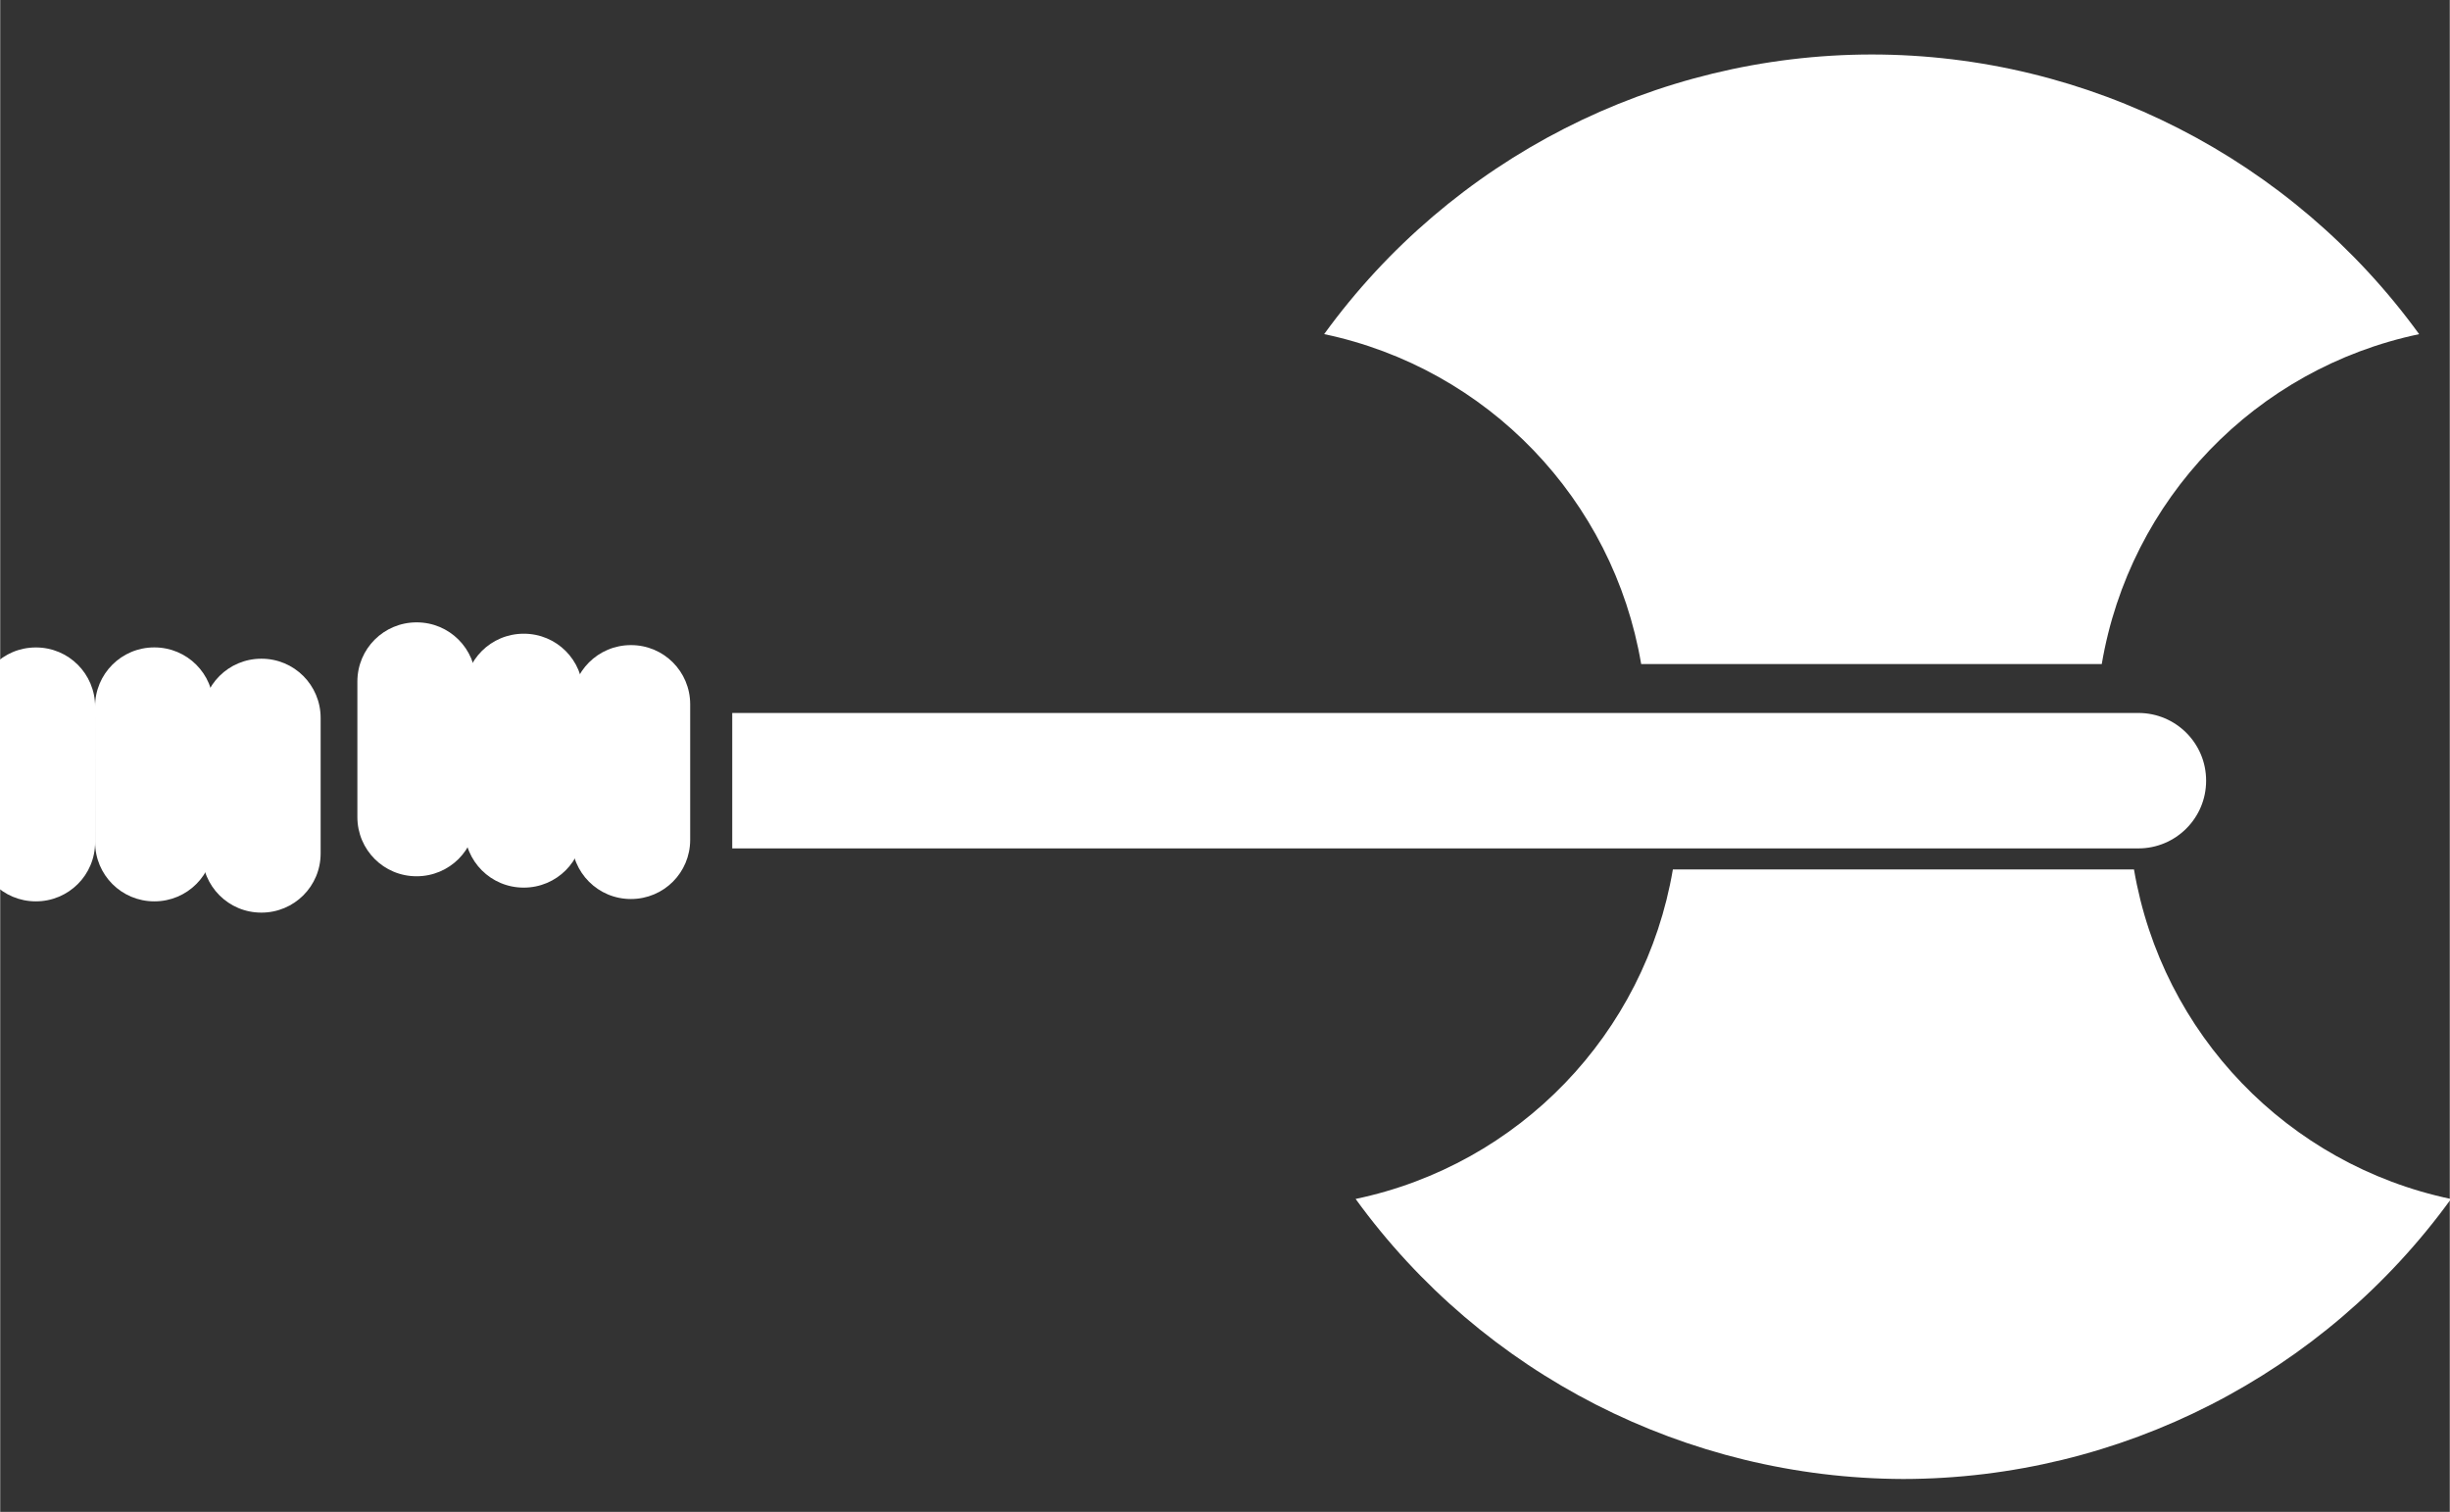 <?xml version="1.0" encoding="UTF-8" standalone="no"?>
<svg xmlns="http://www.w3.org/2000/svg" height="21.81" width="35.34" version="1.1" y="0px" x="0px" viewBox="0 0 35.342 21.815">
 <rect x="0" y="0" width="35.342" height="21.815" fill="#333333" stroke="none"/>
 <title>Extra Bold Torch No-Light</title>
 <desc>Created with Sketch.</desc>
 <g style="display:none" transform="translate(-27.28 -119.1)" display="none">
  <g style="stroke-miterlimit:10;display:inline" stroke-miterlimit="10" display="inline">
   <line style="stroke-linejoin:round;stroke:#e6e7e8;stroke-width:3;stroke-miterlimit:10" y2="192" x2="192"/>
   <line style="stroke-linejoin:round;stroke:#e6e7e8;stroke-width:3;stroke-miterlimit:10" x1="192" x2="0" y2="192"/>
   <line style="stroke-linejoin:round;stroke:#e6e7e8;stroke-width:3;stroke-miterlimit:10" x1="192" y1="96" x2="0" y2="96"/>
   <line style="stroke-linejoin:round;stroke:#e6e7e8;stroke-width:3;stroke-miterlimit:10" x1="96" x2="96" y2="192"/>
   <path style="stroke-linejoin:round;stroke:#6d6e71;stroke-width:3;stroke-miterlimit:10" d="m172 159.6c0 6.869-5.568 12.44-12.44 12.44h-127.2c-6.83 0-12.4-5.6-12.4-12.4v-127.2c0-6.83 5.57-12.4 12.44-12.4h127.2c6.8 0 12.4 5.57 12.4 12.44z"/>
   <path style="stroke-linejoin:round;stroke:#6d6e71;stroke-width:3;stroke-miterlimit:10" d="m184 149.5c0 5.8-6.4 10.5-14.4 10.5h-147.2c-7.95 0-14.4-4.7-14.4-10.5v-107c0-5.81 6.45-10.5 14.4-10.5h147.2c7.953 0 14.4 4.688 14.4 10.47z"/>
   <path style="stroke-linejoin:round;stroke:#6d6e71;stroke-width:3;stroke-miterlimit:10" d="m149.5 8c5.8 0 10.5 6.45 10.5 14.4v147.2c0 7.953-4.688 14.4-10.47 14.4h-107c-5.81 0-10.5-6.4-10.5-14.4v-147.2c0.03-7.95 4.72-14.4 10.5-14.4z"/>
   <circle style="stroke-linejoin:round;stroke:#6d6e71;stroke-width:3;stroke-miterlimit:10" cx="96" r="88" cy="96"/>
  </g>
 </g>
 <g style="display:none" transform="translate(-27.28 -119.1)" display="none">
  <g style="stroke-miterlimit:10;display:inline" stroke-miterlimit="10" display="inline">
   <path style="stroke-linejoin:round;stroke:#000;stroke-linecap:round;stroke-miterlimit:10;stroke-width:6;fill:none" d="m105.6 8h-19.19c-6.447 0-5.813 6.182-5.813 6.182v17.82h30.81v-17.82s0.635-6.182-5.812-6.182z"/>
   <path style="stroke-linejoin:round;stroke:#000;stroke-linecap:round;stroke-miterlimit:10;stroke-width:6;fill:none" d="m114.6 44.2c-4-3.72-3.2-12.2-3.2-12.2h-30.82s0.848 8.475-3.221 12.2c-4.07 3.73-21.36 11.87-21.36 31.7v86.62s0.304 21.48 13.48 21.48h53.03c13.18 0 13.49-21.48 13.49-21.48v-86.6c0-19.83-17.29-27.97-21.36-31.7z"/>
   <line style="stroke-linejoin:round;stroke:#000;stroke-linecap:round;stroke-miterlimit:10;stroke-width:6;fill:none" x1="74.96" y1="32" x2="117" y2="32"/>
  </g>
 </g>
 <g style="fill:#fff" transform="matrix(.691 .691 -.691 .691 725.6 -716.1)">
  <path style="fill-rule:evenodd;fill:#fff" d="m8.212 1043 14.68-14.68c0.391-0.391 1.024-0.391 1.414-0l0 0c0.391 0.39 0.39 1.024-0 1.414l-14.68 14.68"/>
  <path style="fill:#fff" d="m24.48 1030c2.01 1.425 4.686 1.477 6.75 0.131 0.505 3.161-0.533 6.373-2.794 8.641-2.271 2.257-5.48 3.299-8.642 2.794 1.349-2.064 1.298-4.742-0.128-6.752z"/>
  <path style="fill:#fff" d="m17.19 1033c-2.01-1.428-4.689-1.482-6.754-0.135-0.503-3.16 0.536-6.37 2.796-8.635 2.263-2.263 5.476-3.299 8.636-2.796-1.35 2.066-1.298 4.747 0.131 6.758z"/>
  <path style="fill:#fff" d="m2.909 1051-1.414-1.414c-0.343-0.343-0.895-0.343-1.237 0l-0 0c-0.343 0.343-0.343 0.895-0 1.237l1.414 1.414c0.343 0.343 0.894 0.343 1.237-0l0-0c0.343-0.343 0.343-0.895 0-1.237z"/>
  <path style="fill:#fff" d="m2.909 1051c0.343 0.343 0.894 0.343 1.237-0l0-0c0.343-0.343 0.343-0.894 0-1.237l-1.415-1.414c-0.343-0.343-0.894-0.343-1.237 0l-0 0c-0.343 0.343-0.343 0.895-0 1.237"/>
  <path style="fill:#fff" d="m4.144 1050c0.343 0.343 0.895 0.343 1.237-0l0-0c0.343-0.343 0.343-0.895 0-1.237l-1.414-1.414c-0.343-0.343-0.895-0.343-1.237 0l-0 0c-0.343 0.343-0.343 0.894-0 1.237"/>
  <path style="fill:#fff" d="m5.385 1048c0.343 0.343 0.895 0.343 1.237-0l0-0c0.343-0.343 0.343-0.895 0-1.237l-1.414-1.414c-0.343-0.343-0.895-0.343-1.237 0l-0 0c-0.343 0.343-0.343 0.894-0 1.237"/>
  <path style="fill:#fff" d="m6.622 1047c0.343 0.343 0.895 0.343 1.237-0l0-0c0.343-0.343 0.343-0.895 0-1.237l-1.414-1.414c-0.343-0.343-0.895-0.343-1.237 0l-0 0c-0.343 0.343-0.343 0.895-0 1.237"/>
  <path style="fill:#fff" d="m7.86 1046c0.343 0.343 0.895 0.343 1.237-0l0-0c0.343-0.343 0.343-0.894 0-1.237l-1.414-1.414c-0.343-0.343-0.895-0.343-1.237 0l-0 0c-0.343 0.343-0.343 0.895-0 1.237"/>
 </g>
</svg>

